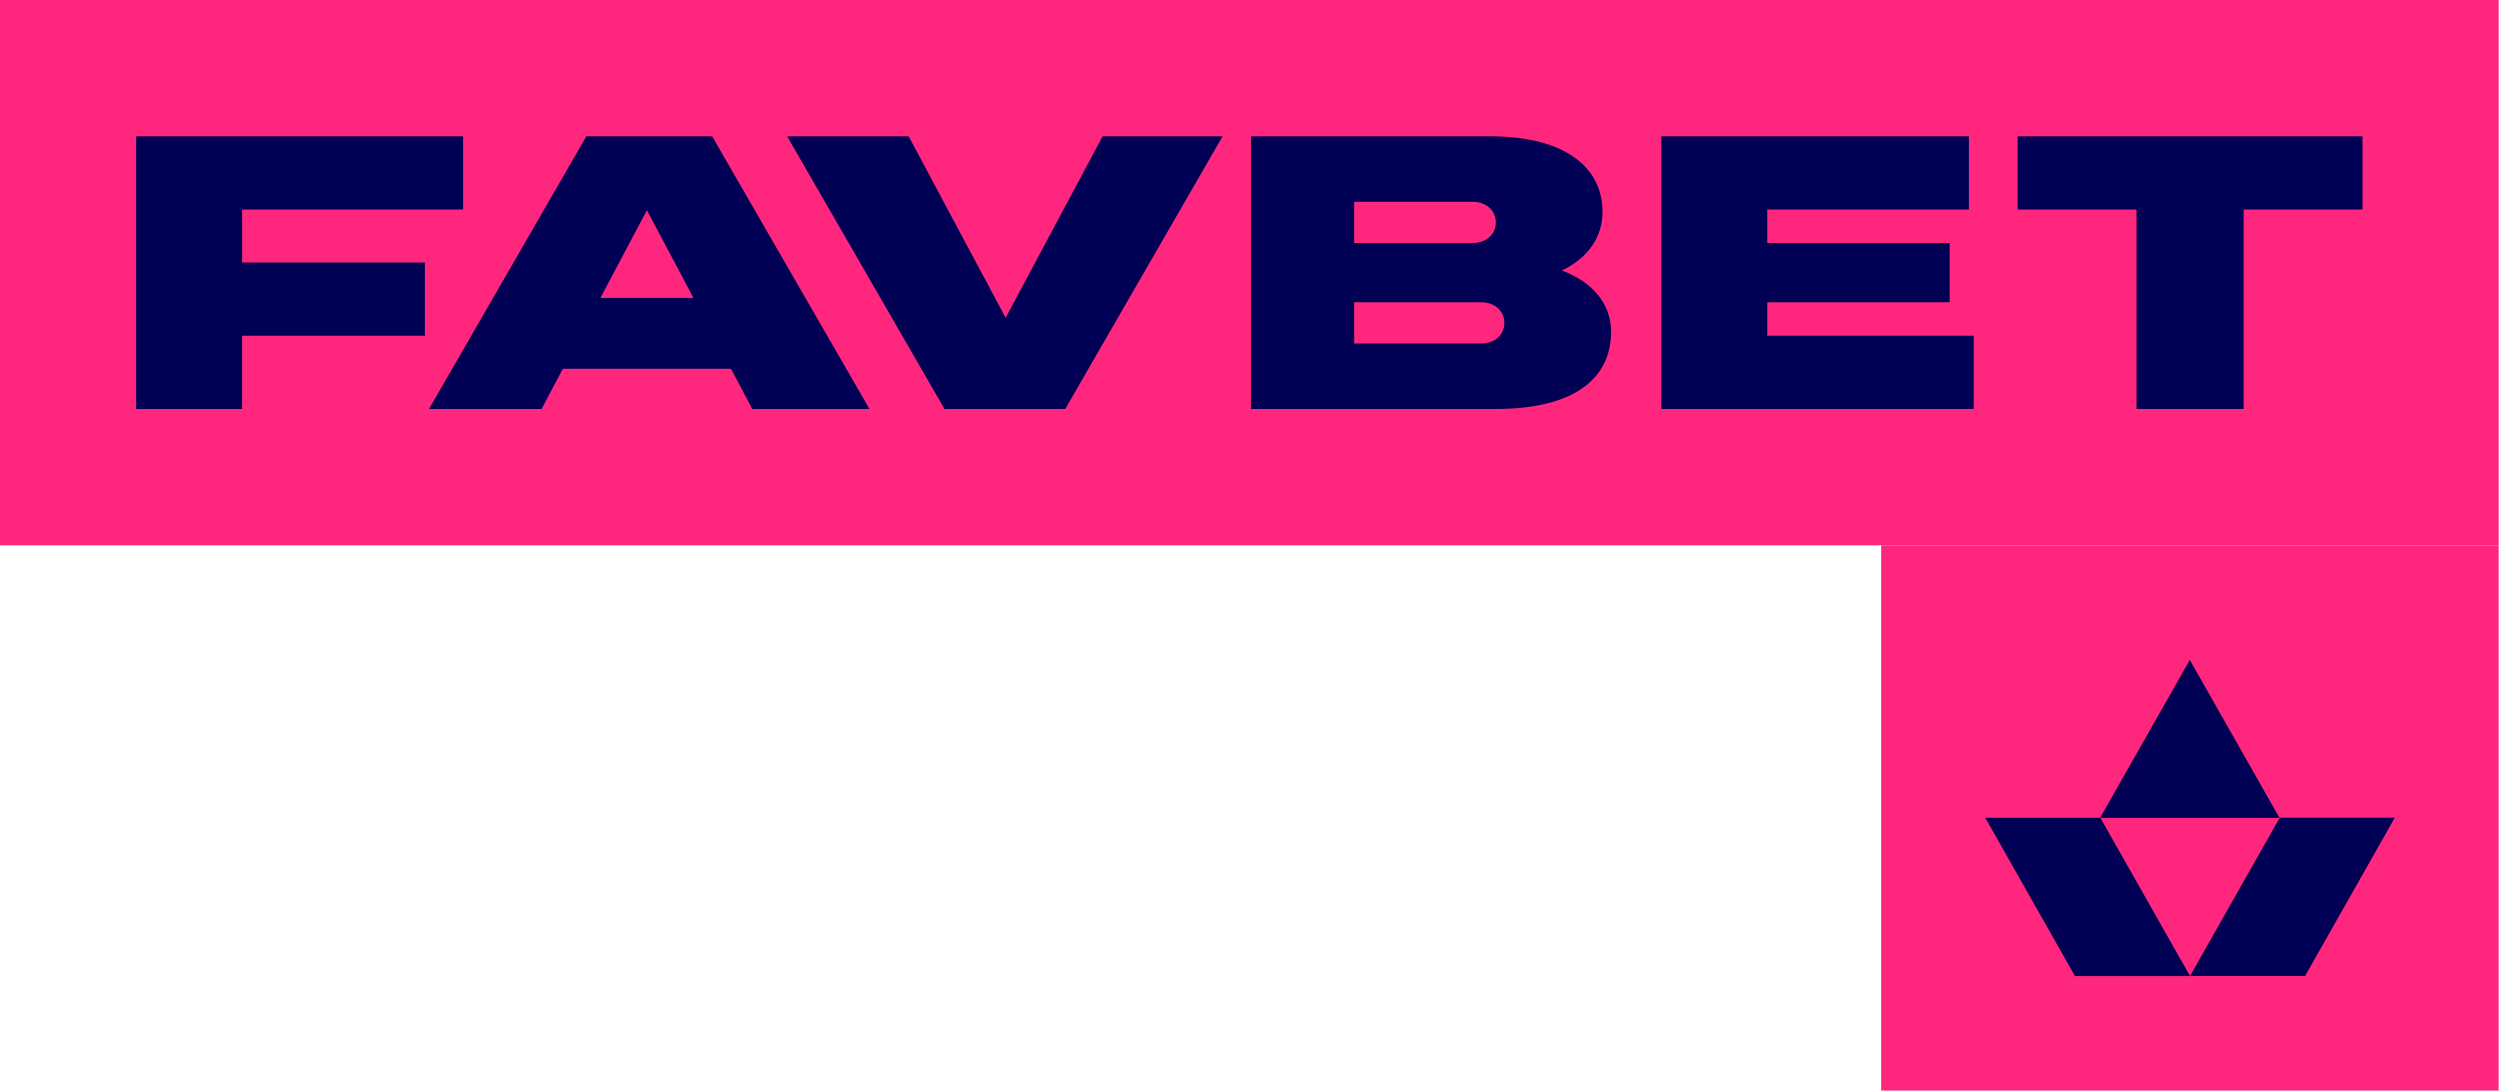<svg width="149" height="65" fill="none" xmlns="http://www.w3.org/2000/svg"><path d="M148.921 0H0v32.5h148.921V0z" fill="#FF267E"/><path d="M25.323 15.647H14.43V12.49H27.6V8.125H8.115v16.25h6.314V20.01h10.893v-4.363zM59.937 18.943 54.156 8.125h-7.242l9.378 16.25h7.196l9.378-16.25h-7.15l-5.78 10.818zM88.267 20.474h-7.558v-2.46h7.558c.812 0 1.392.51 1.392 1.23 0 .719-.58 1.23-1.392 1.23zm-7.558-8.448h7.048c.812 0 1.393.51 1.393 1.23 0 .719-.581 1.23-1.393 1.23h-7.048v-2.46zm12.381 4.097c1.646-.802 2.42-2.067 2.42-3.494 0-2.67-2.252-4.504-6.686-4.504H74.558v16.25H89.15c4.758 0 6.87-1.88 6.87-4.597 0-1.52-.92-2.898-2.93-3.655zM105.329 18.014h10.87v-3.527h-10.87V12.49h12.018V8.125H99.015v16.25h18.618V20.01h-12.304v-1.996zM120.252 8.125v4.364h7.084v11.886h6.384V12.489h7.085V8.125h-20.553zM35.784 17.757l2.773-5.23 2.772 5.23h-5.545zm-.837-9.632-9.379 16.25h6.709l1.268-2.393h10.023l1.268 2.393h6.986l-9.377-16.25h-7.498z" fill="#005"/><path d="M148.919 32.5h-36.802V65h36.802V32.5z" fill="#FF267E"/><path d="m118.322 48.742 5.347 9.431 6.858.001-5.346-9.432h-6.859zM135.872 48.736l-5.346 9.432h6.857l5.347-9.433-6.858.001z" fill="#005"/><path d="m130.512 39.333-5.347 9.41h10.693l-5.346-9.41z" fill="#005"/></svg>